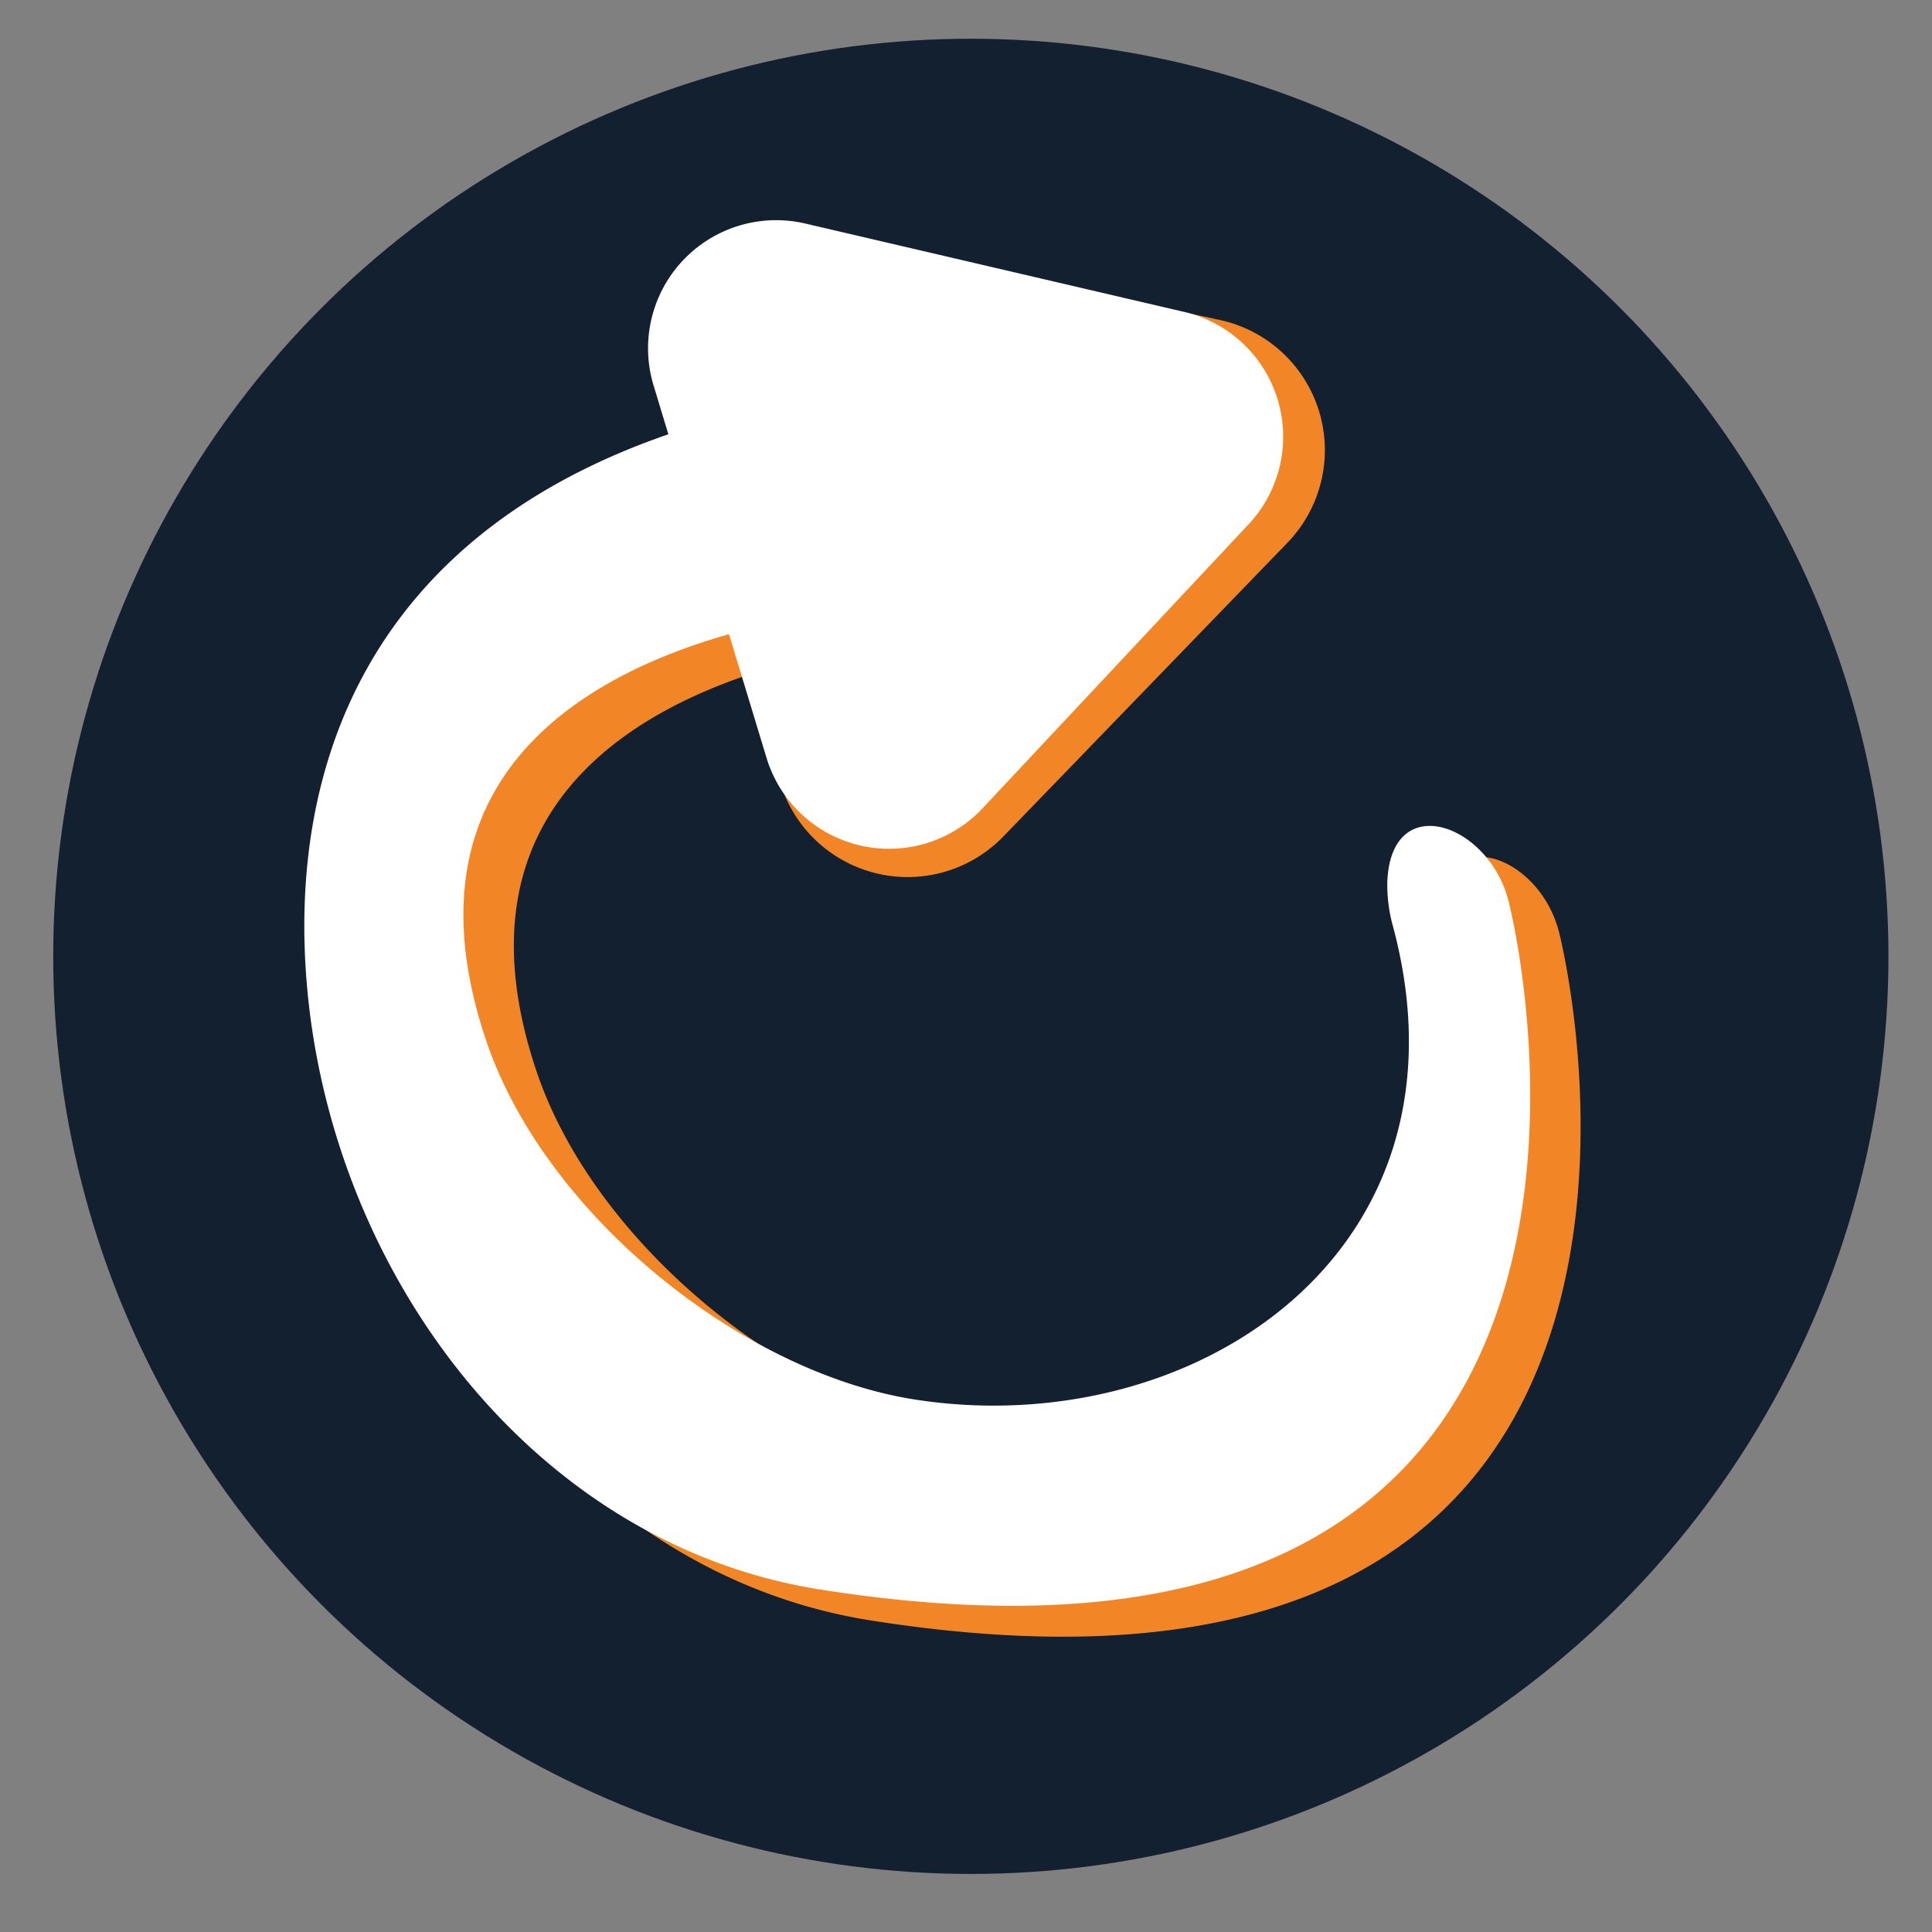 <svg xmlns="http://www.w3.org/2000/svg" viewBox="0 0 200 200"><rect x="0" y="0" width="200" height="200" fill="#808080" stroke="none"/><defs><style>.cls-1{fill:#13202f;}.cls-2{fill:#f28627;}.cls-3{fill:#fff;}</style></defs><title>spiligen_knap</title><g id="Game_over" data-name="Game over"><circle class="cls-1" cx="100.5" cy="99" r="94.99"/><path class="cls-2" d="M126.26,33.12,85,24.18A13.79,13.79,0,0,0,68.83,41.66L80.76,81a13.79,13.79,0,0,0,23.11,5.59l29.38-30.38A13.79,13.79,0,0,0,126.26,33.12Z"/><path class="cls-2" d="M96.43,66.11s-55.07,2.48-40.91,44.73c6,17.94,26.33,34.42,44.42,37.24,28.74,4.47,58.43-15.16,49.53-48.84a16.24,16.24,0,0,1-.64-4.61c.29-9.77,10.48-6.27,12.55,1.83,2,7.92,17.32,85.25-71.22,71.29C59.34,162.89,38.05,133,36.79,101.86c-1.11-27.25,13.51-54.93,64.79-59Z"/><path class="cls-3" d="M91.21,62.91S36.14,65.39,50.3,107.64c6,17.94,26.33,34.42,44.42,37.24,28.74,4.47,58.43-15.16,49.52-48.84a16.24,16.24,0,0,1-.63-4.61c.28-9.77,10.48-6.27,12.55,1.83,2,7.92,17.32,85.25-71.23,71.29-30.81-4.86-52.1-34.72-53.37-65.89-1.1-27.25,13.52-54.93,64.8-59Z"/><path class="cls-3" d="M122.59,32.29,83.36,23.14a13.26,13.26,0,0,0-15.7,16.77L79.35,78.45a13.26,13.26,0,0,0,22.37,5.22l27.53-29.39A13.27,13.27,0,0,0,122.59,32.29Z"/></g></svg>
